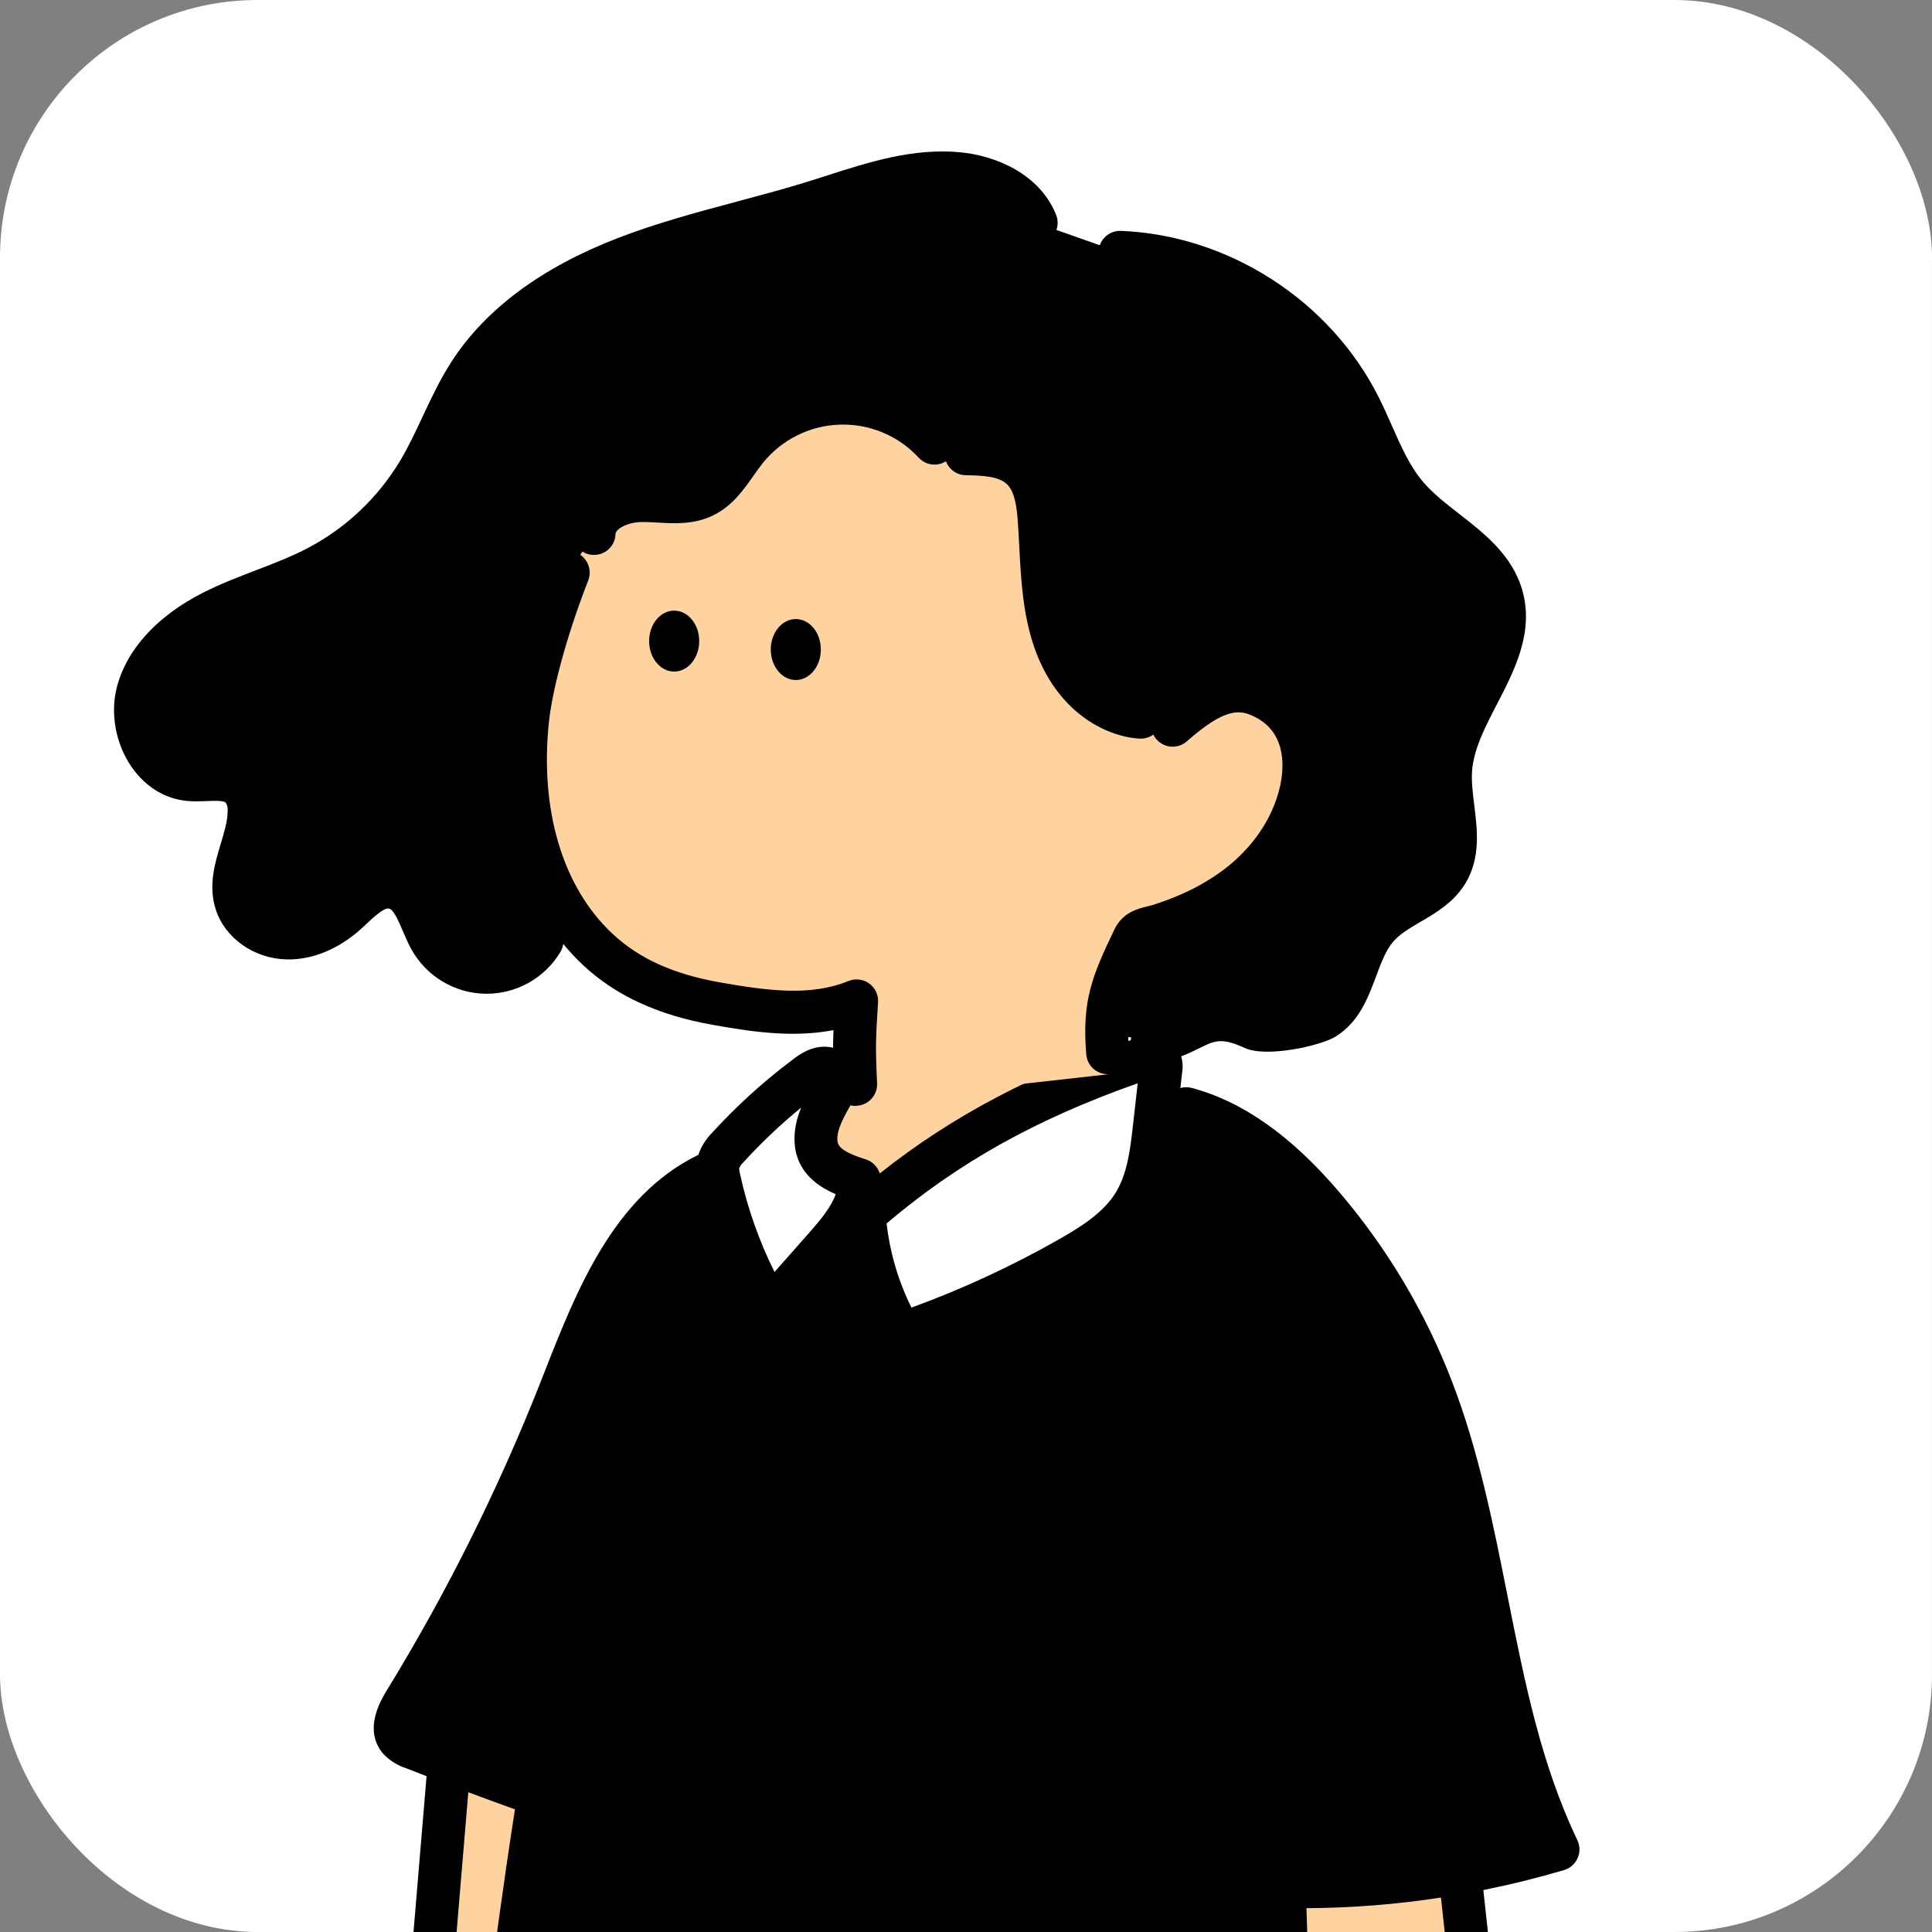 <svg width="180" height="180" viewBox="0 0 180 180" fill="none" xmlns="http://www.w3.org/2000/svg">
<rect x="0" y="0" width="180" height="180" fill="#808080" stroke="none"/>
<g clip-path="url(#clip0_805_33305)">
<rect width="180" height="180" rx="24" fill="white"/>
<g clip-path="url(#clip1_805_33305)">
<path d="M103.124 95.273C103.424 98.647 104.8 106.271 109.924 105.128L110.474 105.963C110.224 111.198 107.577 114.889 103.43 118.714C99.217 122.539 93.844 124.838 88.174 125.242C83.174 125.609 77.857 124.41 74.117 121.049C70.377 117.689 68.41 113.032 70.887 109.04H71.247C72.374 109.073 73.41 108.482 74.364 107.881C75.577 107.113 76.61 103.662 77.36 102.756C78.36 101.457 80.234 96.83 80.747 95.273H103.124V95.273Z" fill="#FFD39F"/>
<path d="M137.443 188.427C144.826 211.337 149.963 228.909 156.71 251.02C157.043 252.149 158.376 256.141 157.76 257.14C157.346 257.808 156.653 258.236 155.976 258.62C152.276 260.728 148.236 260.905 144.063 261.747L128.573 264.837C106.403 268.822 84.153 269.798 61.943 266.043L57.753 265.552L43.42 262.803C42.126 262.555 40.706 262.225 39.95 261.132C39.323 260.237 39.326 259.058 39.373 257.965C39.563 253.623 40.063 249.313 40.563 245L44.506 210.926C46.196 196.328 47.89 181.706 50.193 167.198L50.033 167.148C46.156 165.812 42.34 164.328 38.52 162.842C37.993 162.692 37.52 162.398 37.146 161.997C36.396 161.028 37.04 159.638 37.683 158.593C43.363 149.339 48.22 139.605 52.203 129.499C55.243 121.783 58.416 113.1 65.836 109.422L81.343 111.196L110.52 103.289C115.623 104.659 119.81 108.327 123.246 112.352C127.59 117.44 131.033 123.236 133.433 129.486C138.743 143.326 138.746 158.927 145.15 172.296C142.113 173.198 139.03 173.923 135.913 174.474L137.443 188.427Z" fill="black"/>
<path fill-rule="evenodd" clip-rule="evenodd" d="M83.266 123C81.703 119.93 80.766 116.579 80.516 113.142C88.943 105.772 97.533 101.683 106.469 98.64C107.023 98.453 107.779 98.336 108.073 98.844C108.183 99.094 108.209 99.375 108.153 99.646L107.556 104.947C107.276 107.429 106.966 110.002 105.666 112.136C104.293 114.398 101.966 115.888 99.666 117.197C95.156 119.766 90.436 121.951 85.559 123.725C85.019 123.922 84.383 124.106 83.893 123.805C83.616 123.598 83.399 123.321 83.266 123ZM75.869 106.297C75.696 104.279 76.696 102.362 77.666 100.584C78.249 100.544 77.626 99.499 76.853 99.398C76.079 99.298 75.363 99.816 74.746 100.3C72.213 102.281 69.746 104.376 67.626 106.795C67.209 107.139 66.913 107.603 66.769 108.124C66.629 108.645 66.649 109.196 66.833 109.704C67.636 113.355 68.929 116.88 70.676 120.184C70.956 120.715 71.436 121.323 72.009 121.159C72.249 121.066 72.456 120.905 72.609 120.698L76.736 116.021C78.323 114.227 80.009 112.173 79.896 109.778C77.946 110.305 76.043 108.314 75.869 106.297Z" fill="white"/>
<path fill-rule="evenodd" clip-rule="evenodd" d="M39.386 257.979C39.576 253.643 40.076 249.326 40.576 245.014L44.523 210.953C46.189 196.371 47.889 181.763 50.189 167.265L50.036 167.175C47.313 166.239 44.619 165.227 41.933 164.191L41.796 164.86L36.833 224.078C36.629 226.487 36.336 229.133 34.483 230.759C33.761 231.393 32.841 231.821 31.934 232.242C30.514 232.903 29.124 233.549 28.573 234.952C27.865 236.755 28.984 238.42 30.135 240.131C30.746 241.039 31.366 241.96 31.726 242.923C32.424 244.767 32.138 246.813 31.856 248.837C31.531 251.164 31.211 253.463 32.393 255.396C33.753 257.621 36.573 258.383 39.136 258.844L39.386 257.979ZM124.556 241.306C121.873 219.615 120.223 197.865 119.603 176.05L136.056 175.536C136.858 182.798 137.66 190.061 138.463 197.326C140.385 214.729 142.308 232.139 144.229 249.554C144.733 254.103 145.126 259.114 142.486 262.852C141.473 264.286 140.083 265.411 138.469 266.096C136.856 266.781 135.086 267.005 133.353 266.738C131.619 266.47 129.996 265.725 128.663 264.586C127.329 263.447 126.339 261.961 125.803 260.287C125.608 259.677 125.471 259.042 125.335 258.41C125.051 257.095 124.77 255.79 123.973 254.731C123.133 253.614 121.847 252.951 120.572 252.294C119.113 251.541 117.668 250.796 116.919 249.387C115.883 247.426 116.729 244.86 118.399 243.417C120.069 241.974 122.353 241.443 124.556 241.306Z" fill="#FFD39F"/>
<path fill-rule="evenodd" clip-rule="evenodd" d="M84.5 125.966C83.976 125.966 83.403 125.852 82.85 125.512C82.8 125.481 82.753 125.448 82.706 125.415C82.16 125.01 81.73 124.469 81.456 123.848C80.319 121.604 79.499 119.245 79.004 116.805C78.79 117.055 78.585 117.287 78.396 117.501L74.313 122.124C73.946 122.592 73.46 122.956 72.906 123.173C72.843 123.196 72.78 123.22 72.716 123.237C72.566 123.273 72.306 123.33 71.98 123.33C71.176 123.33 69.983 122.986 69.073 121.262C67.512 118.311 66.298 115.188 65.452 111.958C59.882 115.473 57.111 122.527 54.426 129.363L54.076 130.252C50.063 140.437 45.123 150.332 39.4 159.659C39.02 160.277 38.89 160.641 38.846 160.828C38.92 160.872 39 160.908 39.086 160.932C39.146 160.949 39.203 160.969 39.26 160.989L39.34 161.019L39.393 161.04C42.413 162.214 45.516 163.421 48.62 164.535C50.05 155.778 51.713 147.054 53.736 138.446C53.99 137.371 55.063 136.699 56.143 136.956C57.216 137.21 57.883 138.289 57.63 139.368C52.162 162.627 49.339 186.848 46.609 210.275L46.6 210.353L46.503 211.188L42.56 245.262L42.558 245.28C42.072 249.48 41.569 253.82 41.38 258.083C41.356 258.614 41.313 259.61 41.596 260.011C41.93 260.485 43.116 260.725 43.823 260.866L55.426 263.091C56.51 263.298 57.223 264.35 57.013 265.436C56.836 266.391 56 267.059 55.056 267.059C54.933 267.059 54.806 267.046 54.68 267.022L43.056 264.794C41.743 264.53 39.58 264.093 38.326 262.309C37.935 261.75 37.697 261.158 37.556 260.56C34.909 259.973 32.224 258.931 30.696 256.433C29.133 253.884 29.53 251.041 29.88 248.536C30.136 246.708 30.376 244.981 29.863 243.618C29.595 242.895 29.081 242.128 28.536 241.313L28.536 241.313L28.486 241.24L28.486 241.24C27.213 239.345 25.63 236.99 26.72 234.208C27.571 232.054 29.545 231.131 31.13 230.39L31.14 230.386C31.936 230.015 32.686 229.665 33.176 229.237C34.393 228.175 34.66 226.107 34.846 223.899L39.742 165.484C39.122 165.243 38.504 165.003 37.89 164.763L37.883 164.76C37.046 164.5 36.29 164.025 35.693 163.38C35.653 163.337 35.616 163.294 35.58 163.247C34.44 161.774 34.58 159.863 35.993 157.561C41.593 148.435 46.426 138.75 50.356 128.782L50.703 127.897C53.716 120.22 57.133 111.521 64.963 107.643C64.996 107.626 65.028 107.611 65.061 107.597C65.328 106.823 65.769 106.116 66.346 105.538C68.58 103.089 71.05 100.838 73.693 98.844C74.38 98.309 75.64 97.33 77.283 97.551C78.576 97.724 80.426 99.027 80.373 100.681C80.353 101.282 80.1 101.813 79.69 102.187L79.689 102.189L79.689 102.189C79.593 102.355 79.496 102.522 79.4 102.692L79.395 102.701C78.676 103.947 77.933 105.237 78.02 106.28C78.06 106.764 78.41 107.312 80.653 108.013C81.289 108.212 81.772 108.709 81.966 109.326C88.764 103.938 96.269 99.994 105.83 96.739C107.893 96.041 109.236 96.849 109.806 97.835C109.843 97.901 109.876 97.968 109.906 98.035C110.17 98.64 110.246 99.294 110.133 99.943L109.973 101.371C110.311 101.274 110.679 101.264 111.043 101.362C115.8 102.638 120.293 105.812 124.773 111.06C129.276 116.335 132.82 122.298 135.306 128.779C137.77 135.203 139.126 142.017 140.436 148.608L140.447 148.661L140.447 148.661L140.447 148.661L140.447 148.661L140.447 148.661L140.447 148.661C142.053 156.736 143.57 164.365 146.96 171.441C147.213 171.972 147.223 172.584 146.983 173.122C146.743 173.659 146.283 174.064 145.723 174.231C143.229 174.964 140.72 175.585 138.198 176.093L139.551 188.458C144.766 204.662 148.886 218.288 153.23 232.655L153.37 233.119C155.043 238.661 156.776 244.39 158.62 250.433C158.66 250.567 158.703 250.71 158.756 250.877C159.88 254.539 160.323 256.79 159.46 258.193C158.8 259.262 157.823 259.874 156.96 260.365C153.859 262.131 150.588 262.669 147.423 263.19L147.416 263.191L147.303 263.209L147.302 263.21C146.365 263.364 145.401 263.523 144.456 263.715C144.4 263.725 144.344 263.733 144.288 263.739C144.226 263.833 144.162 263.927 144.096 264.019C142.866 265.756 141.183 267.113 139.226 267.944C137.806 268.546 136.293 268.85 134.766 268.85C134.183 268.85 133.6 268.806 133.016 268.716C131.354 268.46 129.778 267.841 128.391 266.907C115.216 269.246 102.701 270.416 90.656 270.416C80.693 270.416 71.053 269.618 61.613 268.021C60.523 267.838 59.79 266.802 59.973 265.713C60.156 264.621 61.186 263.882 62.276 264.069C81.907 267.388 102.469 267.177 125.037 263.418C124.551 262.629 124.159 261.781 123.873 260.889C123.65 260.181 123.5 259.493 123.36 258.825C123.11 257.649 122.89 256.633 122.36 255.925C121.796 255.18 120.753 254.639 119.646 254.068L119.641 254.065C118.019 253.227 116.182 252.278 115.14 250.316C113.743 247.667 114.58 244.046 117.09 241.888C118.44 240.725 120.196 239.944 122.326 239.553C119.877 219.09 118.327 198.301 117.712 177.707C114.867 177.589 112.016 177.329 109.163 176.927C108.153 176.783 107.413 175.904 107.443 174.885L108.353 142.876C108.383 141.77 109.303 140.888 110.41 140.928C111.513 140.958 112.383 141.884 112.353 142.989L111.493 173.188C121.89 174.431 132.26 173.696 142.373 171C139.427 164.058 137.947 156.614 136.511 149.39L136.51 149.383C135.233 142.956 133.913 136.315 131.57 130.212C129.246 124.159 125.936 118.59 121.73 113.662C117.793 109.052 113.956 106.293 110.006 105.234C109.847 105.191 109.697 105.13 109.559 105.054L109.546 105.167C109.273 107.599 108.93 110.623 107.376 113.175C105.72 115.904 103.04 117.578 100.656 118.934C96.06 121.553 91.213 123.794 86.243 125.602C85.913 125.729 85.26 125.966 84.5 125.966ZM82.603 113.986C82.916 116.719 83.693 119.351 84.916 121.827C89.66 120.1 94.29 117.955 98.68 115.456C100.626 114.347 102.8 113.008 103.96 111.097C105.054 109.304 105.315 106.985 105.568 104.741V104.741L105.57 104.726L105.996 100.928C96.563 104.252 89.266 108.324 82.603 113.986ZM146.77 259.232C146.555 259.267 146.338 259.302 146.121 259.338C146.919 255.811 146.514 252.099 146.214 249.346L146.213 249.341L141.778 208.808C144.415 217.327 146.868 225.443 149.397 233.81L149.398 233.812L149.54 234.281C151.213 239.827 152.946 245.559 154.786 251.589C154.823 251.712 154.873 251.873 154.93 252.057C155.713 254.615 155.913 255.751 155.92 256.246C155.692 256.47 155.3 256.695 155.027 256.852L154.983 256.877C152.508 258.289 149.734 258.745 146.798 259.228L146.77 259.232ZM135.536 189.043C135.427 188.703 135.412 188.355 135.479 188.027L134.25 176.792C130.097 177.429 125.916 177.76 121.718 177.781C122.351 198.859 123.973 220.136 126.54 241.056C126.606 241.604 126.446 242.155 126.093 242.583C125.74 243.007 125.23 243.267 124.68 243.301C122.47 243.438 120.793 243.986 119.7 244.928C118.61 245.866 118.153 247.44 118.68 248.435C119.131 249.287 120.215 249.848 121.469 250.496L121.483 250.503L121.498 250.511C122.881 251.227 124.447 252.038 125.556 253.51C126.622 254.925 126.969 256.546 127.275 257.979L127.276 257.983L127.295 258.071L127.295 258.071L127.296 258.071L127.296 258.072C127.418 258.64 127.534 259.178 127.69 259.67C128.11 260.983 128.89 262.155 129.94 263.057C130.99 263.956 132.27 264.544 133.633 264.754C135 264.965 136.393 264.791 137.666 264.253C138.94 263.712 140.033 262.83 140.833 261.701C142.996 258.644 142.733 254.318 142.236 249.778L135.618 189.296L135.536 189.043ZM47.977 168.571C45.834 182.363 44.221 196.207 42.638 209.784L42.626 209.882L38.586 244.794L38.572 244.914C38.139 248.666 37.693 252.53 37.464 256.405C36.032 255.999 34.748 255.385 34.103 254.332C33.293 253.009 33.546 251.192 33.84 249.087L33.84 249.087L33.842 249.068C34.138 246.935 34.474 244.517 33.606 242.205C33.163 241.023 32.473 239.994 31.803 238.998C30.756 237.441 30.14 236.439 30.44 235.678C30.703 235.007 31.685 234.549 32.823 234.019L32.826 234.017C33.793 233.566 34.886 233.055 35.803 232.257C38.15 230.212 38.586 227.172 38.833 224.233L43.632 166.977C45.072 167.521 46.523 168.056 47.977 168.571ZM68.923 109.286C68.883 109.139 68.863 108.992 68.87 108.842C68.94 108.665 69.05 108.501 69.19 108.364C69.22 108.334 69.246 108.307 69.273 108.277C70.933 106.453 72.733 104.75 74.646 103.19C74.213 104.235 73.94 105.371 74.043 106.61C74.263 109.243 76.223 110.556 77.863 111.26C77.44 112.46 76.433 113.672 75.406 114.835L72.16 118.51C70.723 115.62 69.646 112.563 68.953 109.406L68.923 109.286ZM77.5 129.347C78.512 129.347 79.333 128.524 79.333 127.509C79.333 126.494 78.512 125.672 77.5 125.672C76.487 125.672 75.666 126.494 75.666 127.509C75.666 128.524 76.487 129.347 77.5 129.347ZM78 140.203C78 141.218 77.179 142.041 76.166 142.041C75.154 142.041 74.333 141.218 74.333 140.203C74.333 139.189 75.154 138.366 76.166 138.366C77.179 138.366 78 139.189 78 140.203Z" fill="black"/>
</g>
<path d="M50.493 87.653C49.95 88.555 49.18 89.3 48.263 89.811C47.343 90.322 46.306 90.582 45.256 90.569C44.206 90.552 43.176 90.262 42.273 89.724C41.37 89.186 40.623 88.421 40.103 87.502C39.086 85.695 38.646 83.063 36.616 82.665C34.93 82.331 33.553 83.898 32.283 85.057C30.766 86.43 28.8 87.419 26.756 87.369C24.713 87.319 22.636 86.063 22.01 84.112C21.113 81.329 23.23 78.463 23.213 75.543C23.253 74.755 22.993 73.983 22.486 73.379C21.31 72.156 19.296 72.774 17.61 72.614C14.083 72.279 11.943 68.01 12.81 64.569C13.676 61.129 16.653 58.603 19.81 56.999C22.966 55.396 26.443 54.477 29.586 52.834C33.483 50.786 36.74 47.699 39 43.914C40.76 40.965 41.87 37.651 43.736 34.768C47.07 29.637 52.546 26.263 58.243 24.055C63.94 21.846 69.966 20.654 75.8 18.847C80.18 17.49 84.623 15.767 89.186 16.174C92.21 16.445 95.393 17.935 96.52 20.754L104.336 23.51C113.576 23.884 122.42 29.57 126.61 37.834C128.05 40.667 129.003 43.814 131.07 46.226C133.903 49.533 138.736 51.391 139.896 55.58C141.433 61.108 135.496 66.043 135.13 71.768C134.923 74.985 136.463 78.513 134.796 81.269C133.353 83.647 130.13 84.292 128.3 86.39C126.116 88.889 126.19 93.121 123.37 94.865C122.26 95.55 117.966 96.358 116.786 95.814C111.946 93.586 111.436 96.592 107.343 96.98" fill="black"/>
<path d="M103.213 100.093C102.833 95.52 103.68 91.598 105.667 87.463C106.117 86.527 107.083 86.537 108.04 86.233C108.89 85.966 109.723 85.659 110.547 85.311C112.217 84.617 113.793 83.718 115.247 82.639C118.12 80.464 120.36 77.411 121.2 73.87C121.963 70.659 121.427 66.838 117.867 65.031C115.357 63.761 113.107 64.212 109.283 67.579L106.313 66.828C102.52 66.597 99.53 63.27 98.287 59.676C97.043 56.081 97.123 52.183 96.847 48.388C96.723 46.694 96.457 44.86 95.233 43.684C93.9 42.408 91.87 42.311 90.03 42.284L87.097 41.282C85.967 40.056 84.583 39.091 83.047 38.446C81.51 37.805 79.853 37.501 78.187 37.557C76.523 37.614 74.89 38.029 73.4 38.773C71.91 39.518 70.597 40.577 69.55 41.877C68.3 43.43 67.357 45.385 65.55 46.236C63.743 47.088 61.693 46.594 59.73 46.631C57.767 46.667 55.427 47.733 55.377 49.697L52.957 53.372C50.807 58.914 49.513 63.918 49.187 66.948C48.363 74.578 49.9 83.056 55.723 88.492C58.827 91.385 62.67 92.808 66.78 93.532C71.067 94.291 75.667 94.982 79.827 93.279C79.607 96.756 79.573 99.238 79.733 102.719" fill="#FFD39F"/>
<path d="M45.343 92.584C45.303 92.584 45.266 92.584 45.226 92.584C43.83 92.564 42.453 92.176 41.25 91.458C40.046 90.743 39.05 89.721 38.36 88.501C38.033 87.92 37.776 87.316 37.526 86.734C37.126 85.796 36.676 84.733 36.23 84.646C35.763 84.553 34.773 85.485 34.116 86.1C33.95 86.257 33.786 86.41 33.623 86.557C31.53 88.438 29.08 89.44 26.706 89.387C23.673 89.317 20.96 87.406 20.103 84.74C19.386 82.522 20.016 80.434 20.573 78.59C20.9 77.501 21.21 76.475 21.21 75.557C21.21 75.523 21.21 75.486 21.213 75.453C21.226 75.203 21.153 74.959 21.01 74.755C20.75 74.574 19.886 74.611 19.25 74.635C18.663 74.658 18.056 74.681 17.42 74.621C15.403 74.431 13.586 73.332 12.306 71.521C10.806 69.4 10.256 66.557 10.87 64.098C11.75 60.561 14.603 57.407 18.906 55.226C20.533 54.401 22.22 53.752 23.85 53.128C25.546 52.476 27.146 51.862 28.66 51.07C32.236 49.193 35.226 46.363 37.303 42.889C38.063 41.616 38.696 40.263 39.366 38.83C40.17 37.12 40.996 35.349 42.076 33.679C45.243 28.795 50.446 24.93 57.54 22.187C61.19 20.777 64.983 19.765 68.65 18.783C70.82 18.202 73.063 17.604 75.226 16.933C75.826 16.745 76.426 16.555 77.026 16.361C80.97 15.095 85.046 13.789 89.383 14.18C92.723 14.48 96.846 16.171 98.393 20.006C98.806 21.031 98.313 22.201 97.286 22.615C96.263 23.029 95.096 22.535 94.683 21.506C93.81 19.341 91.09 18.359 89.023 18.172C85.493 17.855 81.973 18.984 78.243 20.18C77.63 20.377 77.016 20.574 76.406 20.764C74.17 21.456 71.886 22.067 69.68 22.658C66.113 23.61 62.426 24.596 58.98 25.929C52.686 28.361 48.126 31.705 45.43 35.864C44.5 37.3 43.763 38.87 42.986 40.534C42.303 41.99 41.596 43.5 40.733 44.947C38.28 49.056 34.743 52.403 30.51 54.624C28.79 55.523 27.003 56.208 25.276 56.873C23.67 57.487 22.153 58.072 20.71 58.803C18.826 59.759 15.55 61.843 14.746 65.07C14.413 66.407 14.736 68.03 15.566 69.206C15.986 69.801 16.716 70.532 17.793 70.632C18.163 70.669 18.613 70.649 19.09 70.632C20.52 70.576 22.476 70.499 23.923 72.002C23.953 72.036 23.983 72.066 24.013 72.102C24.84 73.085 25.263 74.327 25.21 75.61C25.2 77.103 24.776 78.51 24.4 79.752C23.956 81.219 23.576 82.482 23.91 83.51C24.243 84.546 25.483 85.351 26.8 85.381C28.156 85.405 29.62 84.773 30.946 83.581C31.086 83.454 31.236 83.313 31.39 83.17C32.716 81.927 34.536 80.223 37.006 80.715C39.53 81.209 40.5 83.494 41.21 85.164C41.426 85.668 41.626 86.146 41.846 86.534C42.19 87.145 42.69 87.656 43.293 88.014C43.896 88.371 44.583 88.568 45.283 88.578C45.986 88.588 46.676 88.415 47.29 88.074C47.903 87.733 48.416 87.235 48.78 86.634C49.35 85.685 50.58 85.381 51.526 85.953C52.473 86.524 52.776 87.756 52.206 88.705C51.483 89.904 50.456 90.897 49.233 91.578C48.043 92.236 46.7 92.584 45.343 92.584Z" fill="black"/>
<path d="M107.359 98.988C106.339 98.988 105.469 98.21 105.369 97.171C105.265 96.068 106.072 95.089 107.172 94.986C108.332 94.876 109.092 94.501 109.972 94.064C111.729 93.195 113.715 92.21 117.572 93.964C118.462 94.151 121.625 93.566 122.345 93.155C123.355 92.531 123.869 91.151 124.465 89.557C125.012 88.091 125.632 86.427 126.815 85.071C127.852 83.885 129.169 83.107 130.335 82.425C131.539 81.717 132.579 81.106 133.109 80.23C133.822 79.048 133.619 77.408 133.385 75.507C133.232 74.261 133.072 72.971 133.155 71.642C133.342 68.732 134.662 66.183 135.939 63.718C137.392 60.912 138.649 58.486 137.992 56.121C137.435 54.107 135.615 52.691 133.509 51.054C132.149 49.995 130.745 48.902 129.572 47.536C127.939 45.632 126.965 43.42 126.019 41.282C125.629 40.397 125.259 39.559 124.845 38.747C121.005 31.174 112.739 25.859 104.272 25.515C103.169 25.471 102.309 24.536 102.355 23.43C102.399 22.325 103.339 21.466 104.435 21.509C114.455 21.914 123.869 27.967 128.412 36.93C128.872 37.835 129.282 38.764 129.679 39.659C130.542 41.616 131.359 43.467 132.609 44.924C133.515 45.983 134.705 46.908 135.962 47.887C138.292 49.701 140.932 51.755 141.845 55.046C142.925 58.931 141.099 62.455 139.489 65.565C138.352 67.76 137.279 69.831 137.145 71.899C137.085 72.851 137.215 73.9 137.352 75.012C137.639 77.321 137.962 79.936 136.525 82.308C135.469 84.052 133.815 85.024 132.355 85.879C131.365 86.461 130.432 87.008 129.822 87.71C129.119 88.515 128.679 89.701 128.209 90.957C127.465 92.955 126.622 95.22 124.435 96.573C122.992 97.461 117.959 98.557 115.965 97.635C113.799 96.636 113.155 96.957 111.742 97.658C110.719 98.166 109.442 98.797 107.549 98.978C107.485 98.984 107.422 98.988 107.359 98.988ZM117.639 93.994C117.639 93.997 117.639 93.997 117.639 93.994C117.639 93.997 117.639 93.997 117.639 93.994Z" fill="black"/>
<path d="M55.346 51.703C55.329 51.703 55.312 51.703 55.292 51.703C54.189 51.677 53.316 50.755 53.342 49.649C53.422 46.465 56.656 44.685 59.659 44.628C60.292 44.615 60.902 44.651 61.492 44.685C62.746 44.758 63.829 44.818 64.666 44.424C65.516 44.023 66.176 43.091 66.936 42.009C67.259 41.551 67.589 41.08 67.962 40.619C69.196 39.086 70.716 37.863 72.476 36.981C74.236 36.103 76.126 35.622 78.089 35.555C80.056 35.488 81.972 35.839 83.786 36.597C85.599 37.355 87.199 38.475 88.532 39.921C89.282 40.733 89.232 42.002 88.422 42.754C87.612 43.505 86.346 43.455 85.596 42.644C84.652 41.621 83.526 40.833 82.242 40.298C80.962 39.764 79.606 39.514 78.222 39.564C76.836 39.61 75.502 39.948 74.259 40.569C73.016 41.191 71.946 42.056 71.072 43.138C70.782 43.499 70.499 43.9 70.202 44.324C69.252 45.674 68.176 47.2 66.369 48.052C64.616 48.88 62.836 48.777 61.266 48.687C60.726 48.657 60.216 48.627 59.736 48.637C58.486 48.66 57.356 49.278 57.346 49.749C57.319 50.838 56.429 51.703 55.346 51.703Z" fill="black"/>
<path d="M106.286 68.818C106.246 68.818 106.202 68.818 106.162 68.815C102.932 68.618 98.425 66.276 96.365 60.319C95.292 57.216 95.126 54.016 94.962 50.919C94.922 50.127 94.879 49.312 94.822 48.52C94.722 47.157 94.532 45.805 93.819 45.116C93.052 44.378 91.559 44.298 89.972 44.275C88.869 44.258 87.986 43.349 88.002 42.24C88.019 41.134 88.929 40.249 90.032 40.266C91.859 40.293 94.622 40.333 96.589 42.223C98.282 43.854 98.665 46.172 98.816 48.23C98.876 49.058 98.919 49.897 98.962 50.709C99.115 53.655 99.262 56.441 100.149 59.007C101.102 61.766 103.409 64.632 106.406 64.816C107.509 64.883 108.349 65.831 108.282 66.937C108.216 67.999 107.332 68.818 106.286 68.818Z" fill="black"/>
<path d="M62.81 62.57C64.099 62.57 65.143 61.298 65.143 59.73C65.143 58.162 64.099 56.891 62.81 56.891C61.521 56.891 60.477 58.162 60.477 59.73C60.477 61.298 61.521 62.57 62.81 62.57Z" fill="black"/>
<path d="M74.144 63.355C75.433 63.355 76.477 62.084 76.477 60.515C76.477 58.947 75.433 57.676 74.144 57.676C72.855 57.676 71.811 58.947 71.811 60.515C71.811 62.084 72.855 63.355 74.144 63.355Z" fill="black"/>
<path d="M103.196 100.081C102.17 100.081 101.293 99.293 101.206 98.244C100.783 93.213 101.76 90.911 103.833 86.582C104.593 85.002 106.03 84.654 106.89 84.447C107.076 84.4 107.253 84.36 107.406 84.31C108.2 84.06 108.983 83.772 109.74 83.452C111.27 82.817 112.706 81.999 114.026 81.016C116.686 79.002 118.54 76.293 119.226 73.393C119.58 71.933 120.06 68.385 116.936 66.805C115.573 66.114 114.236 65.843 110.573 69.07C109.743 69.802 108.48 69.718 107.75 68.887C107.02 68.055 107.103 66.789 107.933 66.057C113.193 61.424 116.233 61.958 118.736 63.224C122.616 65.189 124.293 69.441 123.113 74.325C122.213 78.12 119.836 81.638 116.423 84.22C114.83 85.406 113.103 86.388 111.283 87.143C110.42 87.507 109.516 87.841 108.606 88.125C108.33 88.212 108.063 88.279 107.83 88.336C107.683 88.372 107.493 88.416 107.37 88.456C105.453 92.465 104.86 93.971 105.193 97.9C105.286 99.002 104.47 99.971 103.37 100.064C103.31 100.078 103.253 100.081 103.196 100.081Z" fill="black"/>
<path d="M79.713 103.036C78.649 103.036 77.766 102.197 77.716 101.122C77.609 98.77 77.586 97.587 77.653 95.974C73.646 96.749 69.566 96.037 66.419 95.486C61.336 94.587 57.386 92.773 54.343 89.937C48.749 84.716 46.139 76.251 47.179 66.707C47.569 63.169 49.023 57.904 51.073 52.623C51.473 51.591 52.633 51.08 53.663 51.48C54.693 51.881 55.203 53.044 54.803 54.076C52.529 59.935 51.429 64.669 51.156 67.144C50.253 75.412 52.406 82.651 57.069 87.001C59.563 89.326 62.753 90.766 67.109 91.534C71.563 92.312 75.539 92.837 79.053 91.397C79.689 91.137 80.416 91.223 80.976 91.624C81.536 92.028 81.849 92.69 81.806 93.378C81.593 96.739 81.556 97.48 81.716 100.928C81.766 102.034 80.913 102.972 79.809 103.022C79.773 103.036 79.743 103.036 79.713 103.036Z" fill="black"/>
</g>
<defs>
<clipPath id="clip0_805_33305">
<rect width="180" height="180" rx="24" fill="white"/>
</clipPath>
<clipPath id="clip1_805_33305">
<rect width="200" height="200.436" fill="white" transform="translate(-10 95.273)"/>
</clipPath>
</defs>
</svg>
